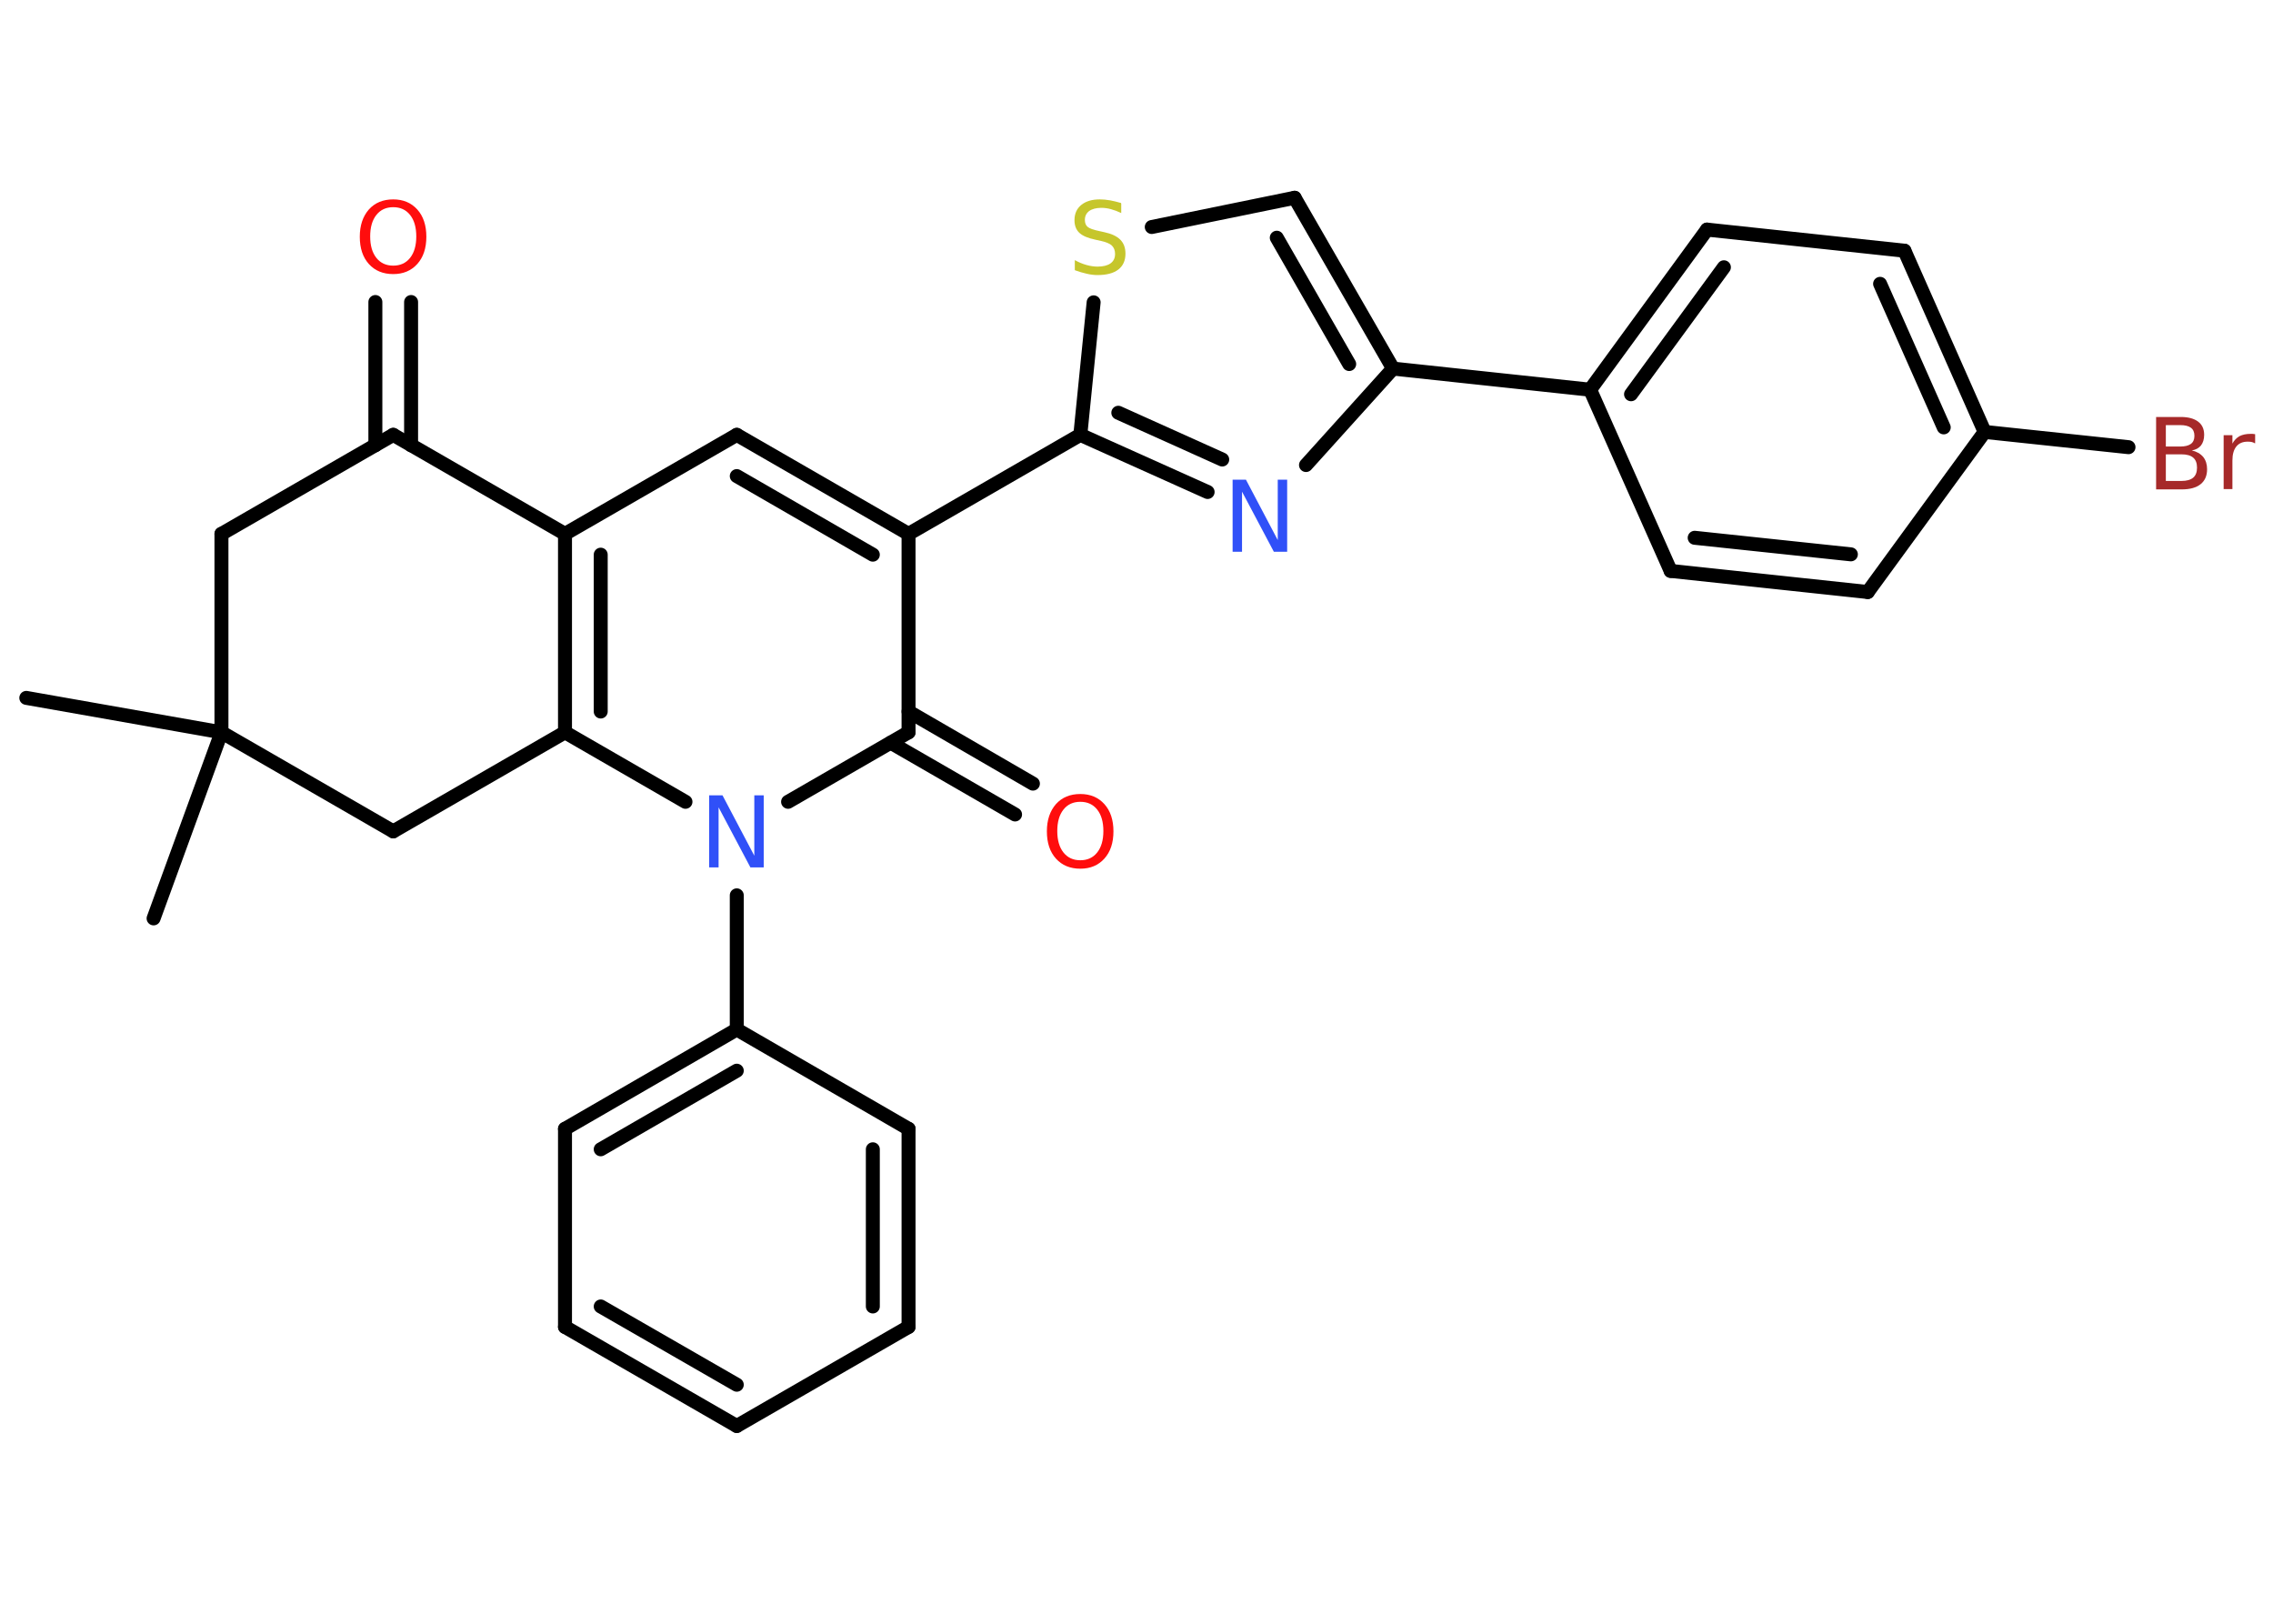 <?xml version='1.0' encoding='UTF-8'?>
<!DOCTYPE svg PUBLIC "-//W3C//DTD SVG 1.1//EN" "http://www.w3.org/Graphics/SVG/1.1/DTD/svg11.dtd">
<svg version='1.2' xmlns='http://www.w3.org/2000/svg' xmlns:xlink='http://www.w3.org/1999/xlink' width='70.0mm' height='50.0mm' viewBox='0 0 70.0 50.0'>
  <desc>Generated by the Chemistry Development Kit (http://github.com/cdk)</desc>
  <g stroke-linecap='round' stroke-linejoin='round' stroke='#000000' stroke-width='.43' fill='#FF0D0D'>
    <rect x='.0' y='.0' width='70.0' height='50.0' fill='#FFFFFF' stroke='none'/>
    <g id='mol1' class='mol'>
      <line id='mol1bnd1' class='bond' x1='.81' y1='21.49' x2='6.82' y2='22.55'/>
      <line id='mol1bnd2' class='bond' x1='6.82' y1='22.55' x2='4.73' y2='28.28'/>
      <line id='mol1bnd3' class='bond' x1='6.82' y1='22.55' x2='6.82' y2='16.44'/>
      <line id='mol1bnd4' class='bond' x1='6.82' y1='16.44' x2='12.11' y2='13.39'/>
      <g id='mol1bnd5' class='bond'>
        <line x1='11.56' y1='13.71' x2='11.56' y2='9.3'/>
        <line x1='12.66' y1='13.71' x2='12.66' y2='9.3'/>
      </g>
      <line id='mol1bnd6' class='bond' x1='12.11' y1='13.39' x2='17.4' y2='16.44'/>
      <line id='mol1bnd7' class='bond' x1='17.4' y1='16.44' x2='22.69' y2='13.39'/>
      <g id='mol1bnd8' class='bond'>
        <line x1='27.98' y1='16.44' x2='22.69' y2='13.39'/>
        <line x1='26.88' y1='17.08' x2='22.69' y2='14.66'/>
      </g>
      <line id='mol1bnd9' class='bond' x1='27.98' y1='16.44' x2='33.27' y2='13.39'/>
      <g id='mol1bnd10' class='bond'>
        <line x1='33.27' y1='13.39' x2='37.19' y2='15.15'/>
        <line x1='34.44' y1='12.71' x2='37.64' y2='14.15'/>
      </g>
      <line id='mol1bnd11' class='bond' x1='40.22' y1='14.32' x2='42.9' y2='11.35'/>
      <line id='mol1bnd12' class='bond' x1='42.9' y1='11.35' x2='48.97' y2='12.0'/>
      <g id='mol1bnd13' class='bond'>
        <line x1='52.57' y1='7.07' x2='48.97' y2='12.0'/>
        <line x1='53.09' y1='8.23' x2='50.23' y2='12.14'/>
      </g>
      <line id='mol1bnd14' class='bond' x1='52.57' y1='7.07' x2='58.65' y2='7.72'/>
      <g id='mol1bnd15' class='bond'>
        <line x1='61.12' y1='13.3' x2='58.65' y2='7.72'/>
        <line x1='59.86' y1='13.16' x2='57.9' y2='8.74'/>
      </g>
      <line id='mol1bnd16' class='bond' x1='61.12' y1='13.3' x2='65.55' y2='13.77'/>
      <line id='mol1bnd17' class='bond' x1='61.12' y1='13.3' x2='57.52' y2='18.23'/>
      <g id='mol1bnd18' class='bond'>
        <line x1='51.45' y1='17.58' x2='57.52' y2='18.23'/>
        <line x1='52.19' y1='16.56' x2='57.0' y2='17.07'/>
      </g>
      <line id='mol1bnd19' class='bond' x1='48.97' y1='12.0' x2='51.45' y2='17.58'/>
      <g id='mol1bnd20' class='bond'>
        <line x1='42.9' y1='11.35' x2='39.87' y2='6.09'/>
        <line x1='41.55' y1='11.21' x2='39.32' y2='7.32'/>
      </g>
      <line id='mol1bnd21' class='bond' x1='39.87' y1='6.09' x2='35.47' y2='6.99'/>
      <line id='mol1bnd22' class='bond' x1='33.27' y1='13.39' x2='33.68' y2='9.31'/>
      <line id='mol1bnd23' class='bond' x1='27.98' y1='16.44' x2='27.98' y2='22.55'/>
      <g id='mol1bnd24' class='bond'>
        <line x1='27.98' y1='21.91' x2='31.81' y2='24.13'/>
        <line x1='27.43' y1='22.87' x2='31.26' y2='25.08'/>
      </g>
      <line id='mol1bnd25' class='bond' x1='27.98' y1='22.55' x2='24.27' y2='24.69'/>
      <line id='mol1bnd26' class='bond' x1='22.69' y1='27.57' x2='22.69' y2='31.7'/>
      <g id='mol1bnd27' class='bond'>
        <line x1='22.69' y1='31.7' x2='17.4' y2='34.76'/>
        <line x1='22.69' y1='32.97' x2='18.5' y2='35.39'/>
      </g>
      <line id='mol1bnd28' class='bond' x1='17.4' y1='34.76' x2='17.4' y2='40.86'/>
      <g id='mol1bnd29' class='bond'>
        <line x1='17.4' y1='40.86' x2='22.69' y2='43.91'/>
        <line x1='18.5' y1='40.23' x2='22.69' y2='42.64'/>
      </g>
      <line id='mol1bnd30' class='bond' x1='22.69' y1='43.91' x2='27.98' y2='40.86'/>
      <g id='mol1bnd31' class='bond'>
        <line x1='27.98' y1='40.86' x2='27.98' y2='34.76'/>
        <line x1='26.88' y1='40.23' x2='26.88' y2='35.39'/>
      </g>
      <line id='mol1bnd32' class='bond' x1='22.69' y1='31.7' x2='27.98' y2='34.76'/>
      <line id='mol1bnd33' class='bond' x1='21.11' y1='24.69' x2='17.4' y2='22.55'/>
      <g id='mol1bnd34' class='bond'>
        <line x1='17.4' y1='16.44' x2='17.4' y2='22.55'/>
        <line x1='18.5' y1='17.08' x2='18.5' y2='21.91'/>
      </g>
      <line id='mol1bnd35' class='bond' x1='17.4' y1='22.55' x2='12.11' y2='25.6'/>
      <line id='mol1bnd36' class='bond' x1='6.82' y1='22.55' x2='12.11' y2='25.6'/>
      <path id='mol1atm6' class='atom' d='M12.11 6.38q-.33 .0 -.52 .24q-.19 .24 -.19 .66q.0 .42 .19 .66q.19 .24 .52 .24q.33 .0 .52 -.24q.19 -.24 .19 -.66q.0 -.42 -.19 -.66q-.19 -.24 -.52 -.24zM12.11 6.14q.46 .0 .74 .31q.28 .31 .28 .84q.0 .53 -.28 .84q-.28 .31 -.74 .31q-.47 .0 -.75 -.31q-.28 -.31 -.28 -.84q.0 -.52 .28 -.84q.28 -.31 .75 -.31z' stroke='none'/>
      <path id='mol1atm11' class='atom' d='M37.97 14.77h.4l.98 1.86v-1.86h.29v2.22h-.41l-.98 -1.85v1.85h-.29v-2.22z' stroke='none' fill='#3050F8'/>
      <path id='mol1atm17' class='atom' d='M66.7 13.99v.82h.48q.24 .0 .36 -.1q.12 -.1 .12 -.31q.0 -.21 -.12 -.31q-.12 -.1 -.36 -.1h-.48zM66.7 13.08v.67h.44q.22 .0 .33 -.08q.11 -.08 .11 -.25q.0 -.17 -.11 -.25q-.11 -.08 -.33 -.08h-.44zM66.4 12.84h.76q.34 .0 .53 .14q.19 .14 .19 .41q.0 .2 -.1 .33q-.1 .12 -.28 .15q.22 .05 .35 .2q.12 .15 .12 .38q.0 .3 -.2 .46q-.2 .16 -.58 .16h-.79v-2.22zM69.44 13.65q-.05 -.03 -.1 -.04q-.05 -.01 -.12 -.01q-.23 .0 -.35 .15q-.12 .15 -.12 .43v.88h-.27v-1.66h.27v.26q.08 -.15 .22 -.23q.14 -.07 .34 -.07q.03 .0 .06 .0q.03 .0 .08 .01v.28z' stroke='none' fill='#A62929'/>
      <path id='mol1atm21' class='atom' d='M34.53 6.27v.29q-.17 -.08 -.32 -.12q-.15 -.04 -.29 -.04q-.24 .0 -.38 .1q-.13 .1 -.13 .27q.0 .15 .09 .22q.09 .07 .33 .12l.18 .04q.33 .07 .49 .23q.16 .16 .16 .43q.0 .32 -.22 .49q-.22 .17 -.64 .17q-.16 .0 -.33 -.04q-.18 -.04 -.37 -.11v-.31q.18 .1 .36 .15q.18 .05 .34 .05q.26 .0 .4 -.1q.14 -.1 .14 -.29q.0 -.16 -.1 -.26q-.1 -.09 -.33 -.14l-.18 -.04q-.34 -.07 -.49 -.21q-.15 -.14 -.15 -.39q.0 -.3 .21 -.47q.21 -.17 .57 -.17q.15 .0 .32 .03q.16 .03 .33 .08z' stroke='none' fill='#C6C62C'/>
      <path id='mol1atm23' class='atom' d='M33.27 24.69q-.33 .0 -.52 .24q-.19 .24 -.19 .66q.0 .42 .19 .66q.19 .24 .52 .24q.33 .0 .52 -.24q.19 -.24 .19 -.66q.0 -.42 -.19 -.66q-.19 -.24 -.52 -.24zM33.27 24.45q.46 .0 .74 .31q.28 .31 .28 .84q.0 .53 -.28 .84q-.28 .31 -.74 .31q-.47 .0 -.75 -.31q-.28 -.31 -.28 -.84q.0 -.52 .28 -.84q.28 -.31 .75 -.31z' stroke='none'/>
      <path id='mol1atm24' class='atom' d='M21.85 24.49h.4l.98 1.86v-1.86h.29v2.22h-.41l-.98 -1.85v1.85h-.29v-2.22z' stroke='none' fill='#3050F8'/>
    </g>
  </g>
</svg>
